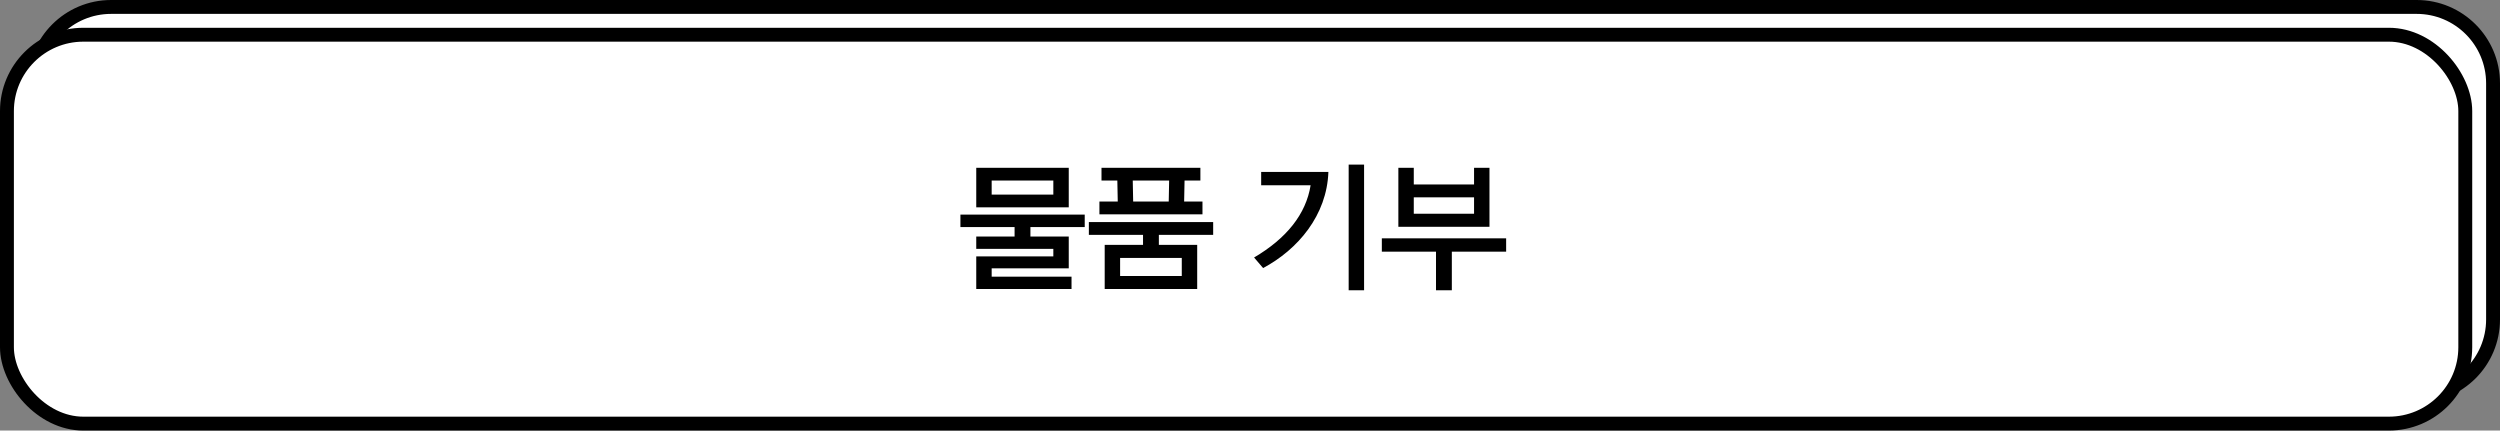 <svg width="360" height="62" viewBox="0 0 360 62" fill="none" xmlns="http://www.w3.org/2000/svg">
<rect x="0" y="0" width="360" height="62" fill="#808080" stroke="none"/>
<path d="M16 1H348C354.075 1 359 5.925 359 12V46C359 52.075 354.075 57 348 57H16C9.925 57 5 52.075 5 46V12C5 5.925 9.925 1 16 1Z" fill="white" stroke="black" stroke-width="2"/>
<rect x="1" y="5" width="354" height="56" rx="11" fill="white"/>
<rect x="1" y="5" width="354" height="56" rx="11" stroke="black" stroke-width="2"/>
<path d="M154.3 41.62H140.58V36.92H151.68V35.84H140.58V34.06H146.1V32.7H138.3V30.9H156.2V32.7H148.38V34.06H153.9V38.64H142.8V39.84H154.3V41.62ZM153.9 29.86H140.58V24.16H153.9V29.86ZM151.68 28.02V26H142.8V28.02H151.68ZM172.396 41.62H159.076V35.26H164.596V33.82H156.796V31.98H174.696V33.82H166.876V35.26H172.396V41.62ZM173.156 30.86H158.316V29.02H160.956L160.896 26H158.616V24.16H172.856V26H170.576L170.516 29.02H173.156V30.86ZM170.176 39.74V37.14H161.296V39.74H170.176ZM163.116 26L163.176 29.02H168.296L168.356 26H163.116ZM196.428 41.8H194.208V23.7H196.428V41.8ZM191.288 24.76C191.068 31 186.908 35.92 181.888 38.6L180.588 37.08C185.248 34.34 188.068 30.84 188.728 26.68H181.608V24.76H191.288ZM214.484 32.66H201.364V24.16H203.584V26.56H212.264V24.16H214.484V32.66ZM209.064 41.8H206.784V36.24H198.984V34.32H216.884V36.24H209.064V41.8ZM212.264 30.78V28.42H203.584V30.78H212.264Z" fill="black"/>
</svg>
